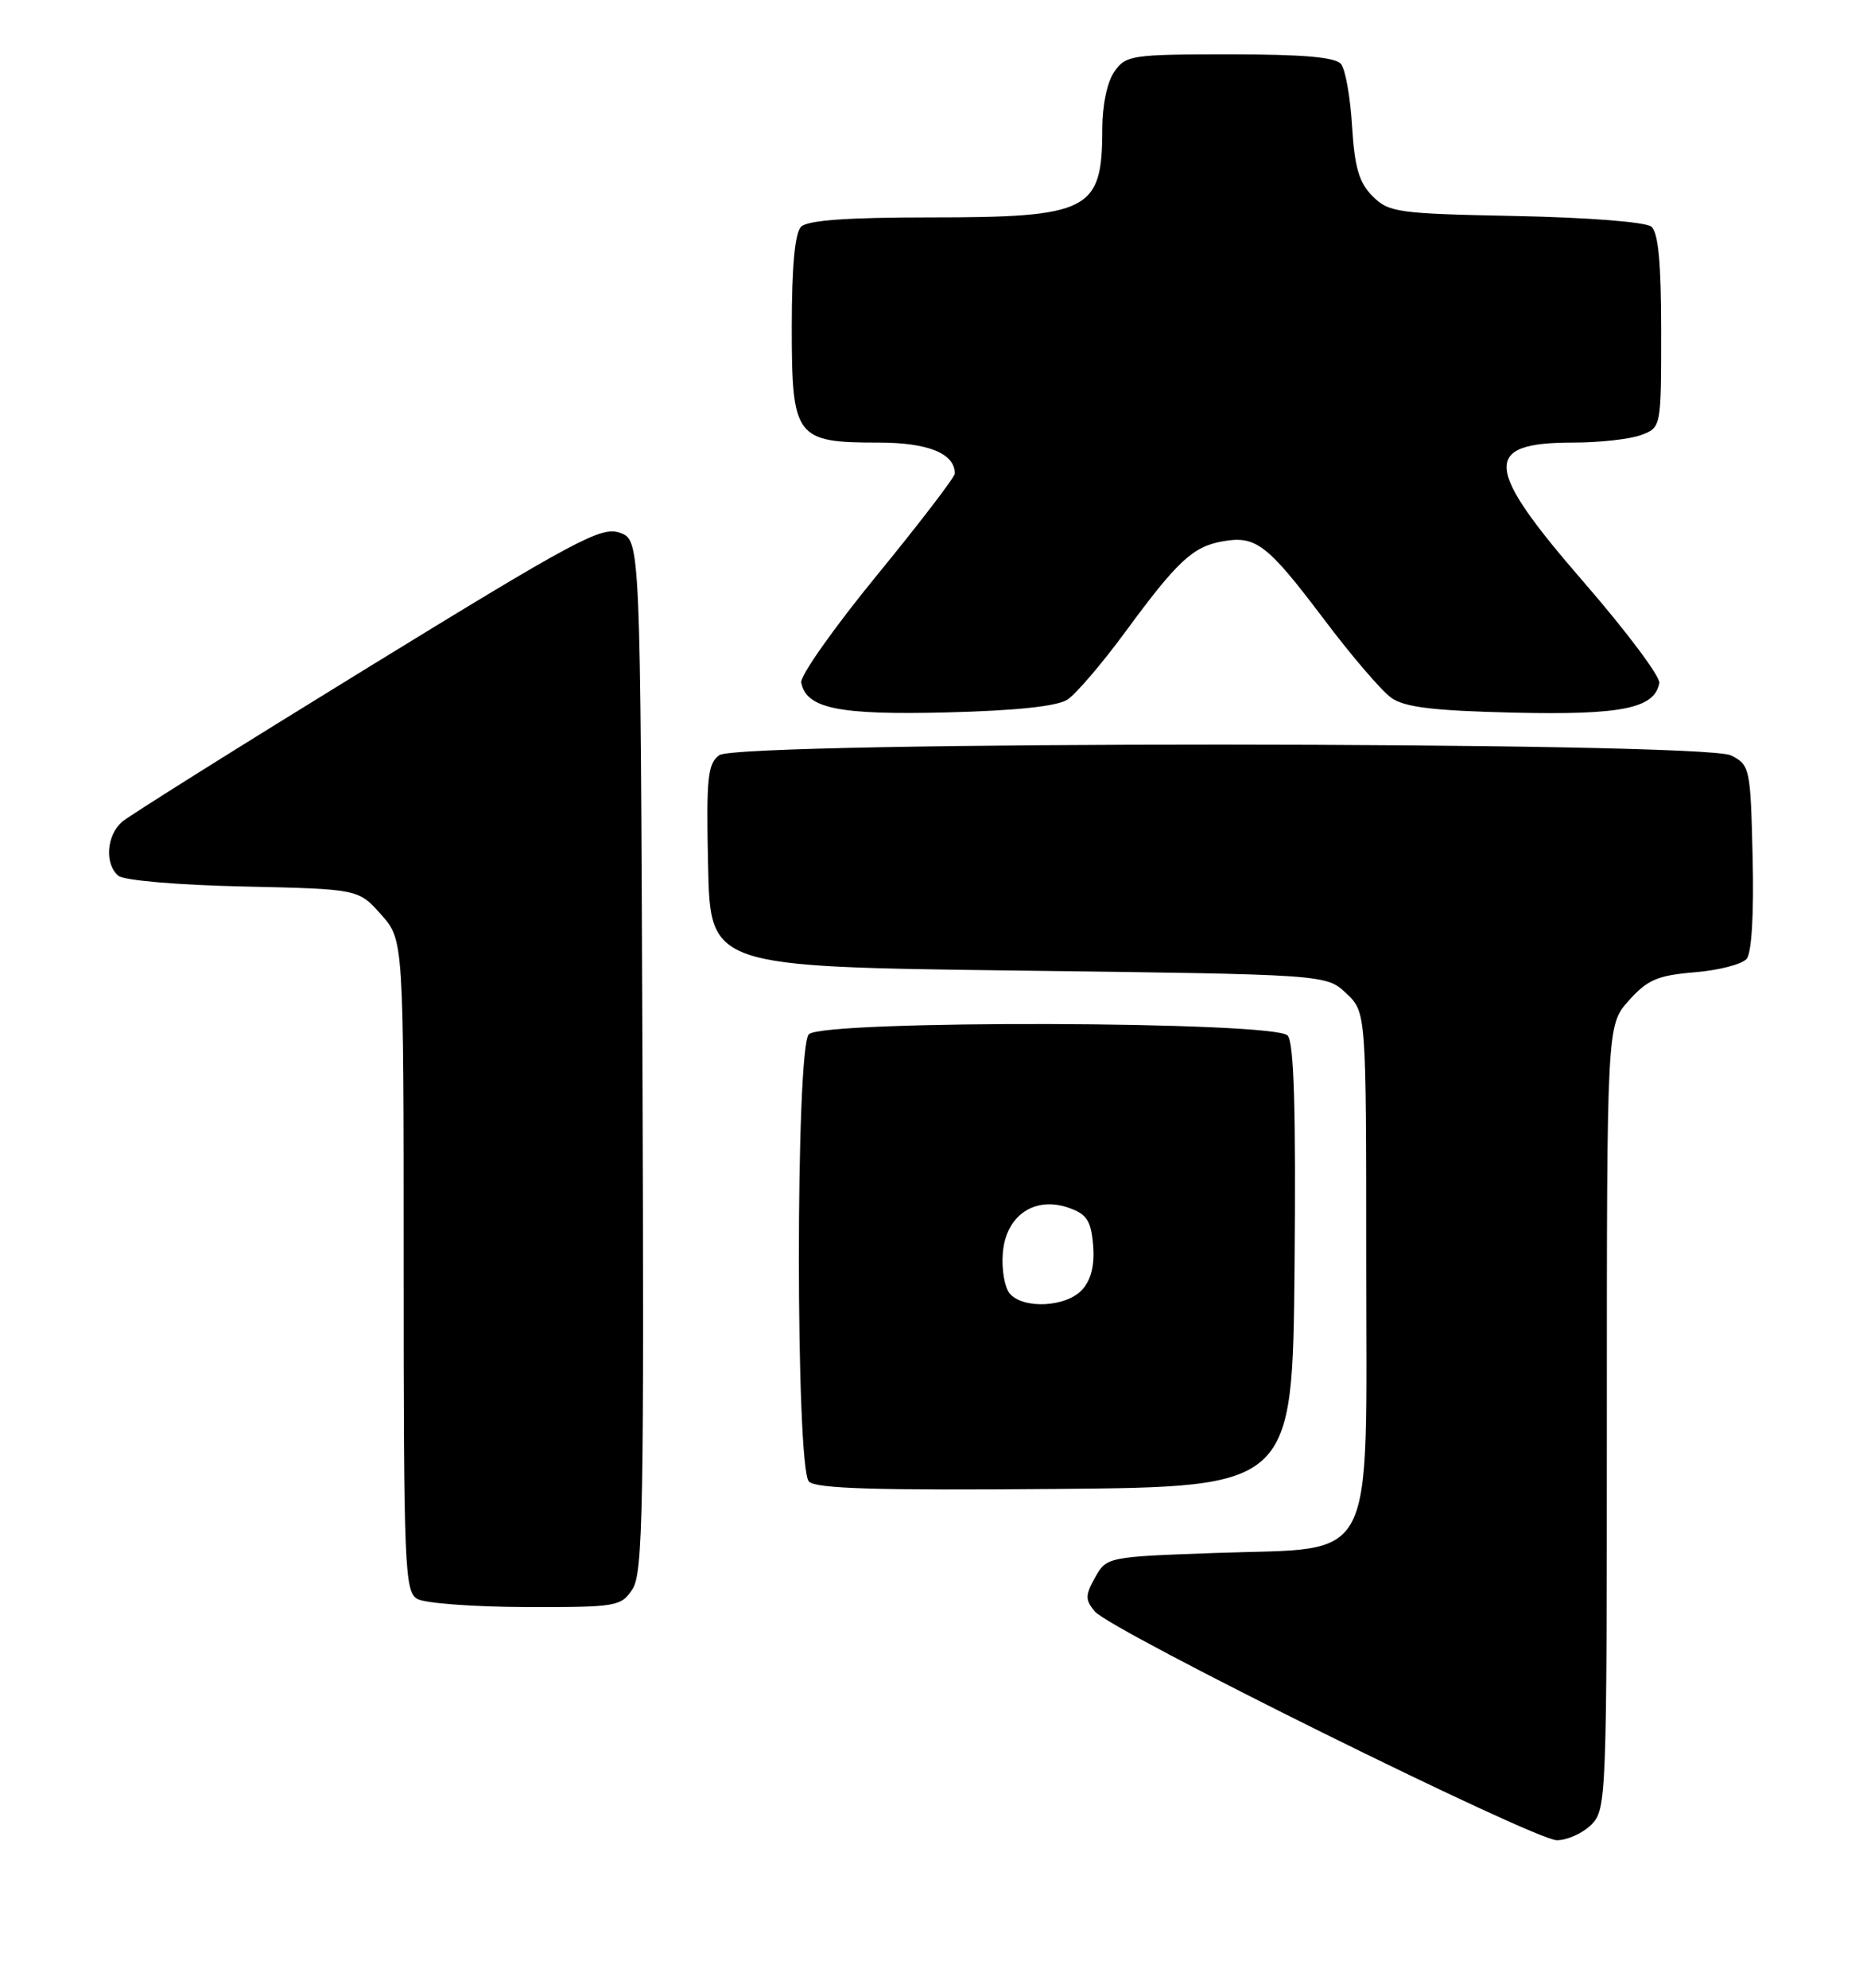 <?xml version="1.0" encoding="UTF-8" standalone="no"?>
<!DOCTYPE svg PUBLIC "-//W3C//DTD SVG 1.1//EN" "http://www.w3.org/Graphics/SVG/1.1/DTD/svg11.dtd" >
<svg xmlns="http://www.w3.org/2000/svg" xmlns:xlink="http://www.w3.org/1999/xlink" version="1.1" viewBox="0 0 240 256">
 <g >
 <path fill="currentColor"
d=" M 205.00 235.00 C 206.95 233.05 207.00 231.67 207.00 182.52 C 207.00 132.03 207.00 132.03 209.83 128.86 C 212.23 126.18 213.53 125.62 218.31 125.22 C 221.42 124.97 224.43 124.18 225.01 123.49 C 225.66 122.71 225.96 117.63 225.78 110.39 C 225.51 98.90 225.43 98.52 223.00 97.29 C 219.36 95.46 95.17 95.42 92.66 97.26 C 91.16 98.36 90.97 100.17 91.22 111.51 C 91.50 124.50 91.50 124.50 131.17 125.00 C 170.84 125.50 170.84 125.50 173.42 127.92 C 176.00 130.35 176.00 130.35 176.00 162.50 C 176.00 202.39 177.61 199.26 156.71 200.00 C 142.67 200.50 142.56 200.52 141.08 203.15 C 139.79 205.46 139.79 206.04 141.03 207.53 C 143.07 209.99 197.63 237.00 200.56 237.00 C 201.90 237.00 203.90 236.10 205.00 235.00 Z  M 81.48 204.66 C 82.83 202.62 82.98 194.14 82.76 135.94 C 82.50 69.55 82.50 69.55 79.84 68.61 C 77.45 67.77 74.18 69.52 47.34 86.01 C 30.93 96.09 16.71 105.01 15.75 105.82 C 13.71 107.56 13.45 111.30 15.26 112.80 C 15.97 113.39 23.02 113.99 31.34 114.17 C 46.17 114.50 46.17 114.50 49.08 117.77 C 52.00 121.03 52.00 121.03 52.00 162.97 C 52.00 201.85 52.13 204.97 53.75 205.92 C 54.71 206.48 61.00 206.95 67.73 206.97 C 79.45 207.00 80.02 206.90 81.48 204.66 Z  M 166.77 163.12 C 166.95 143.02 166.70 134.34 165.89 133.37 C 164.34 131.50 106.06 131.34 104.20 133.20 C 102.48 134.92 102.49 189.09 104.21 190.81 C 105.13 191.73 113.05 191.96 135.96 191.76 C 166.50 191.50 166.50 191.50 166.77 163.12 Z  M 137.50 90.11 C 138.60 89.40 141.96 85.47 144.97 81.38 C 151.67 72.26 153.66 70.40 157.49 69.72 C 161.79 68.95 163.24 70.07 170.51 79.69 C 174.08 84.44 178.02 89.03 179.26 89.89 C 180.97 91.09 184.72 91.54 195.00 91.78 C 208.91 92.10 213.15 91.24 213.76 87.97 C 213.91 87.16 209.54 81.33 204.05 75.00 C 191.14 60.14 190.89 57.00 202.63 57.00 C 206.06 57.00 210.02 56.56 211.43 56.02 C 214.00 55.05 214.00 55.04 214.00 42.65 C 214.00 33.86 213.63 29.94 212.73 29.19 C 212.00 28.59 204.62 28.01 195.26 27.82 C 180.05 27.52 178.91 27.36 176.82 25.27 C 175.08 23.52 174.51 21.59 174.18 16.27 C 173.96 12.55 173.32 8.94 172.76 8.25 C 172.05 7.36 167.89 7.00 158.43 7.00 C 145.80 7.00 145.03 7.11 143.56 9.22 C 142.63 10.54 142.00 13.56 142.00 16.64 C 142.00 27.16 140.36 28.00 119.75 28.00 C 109.14 28.00 104.03 28.37 103.20 29.20 C 102.40 30.00 102.00 34.34 102.00 42.14 C 102.00 56.36 102.48 57.00 113.15 57.00 C 119.56 57.00 123.00 58.39 123.00 60.99 C 123.00 61.46 118.48 67.35 112.96 74.10 C 107.44 80.84 103.06 87.05 103.22 87.90 C 103.86 91.25 108.01 92.10 122.00 91.75 C 130.85 91.53 136.19 90.96 137.50 90.11 Z  M 130.06 166.57 C 129.41 165.78 129.01 163.43 129.19 161.35 C 129.58 156.54 133.29 154.01 137.68 155.55 C 140.01 156.37 140.55 157.20 140.82 160.37 C 141.03 162.94 140.57 164.82 139.41 166.10 C 137.37 168.36 131.78 168.64 130.06 166.57 Z "/>
</g>
</svg>